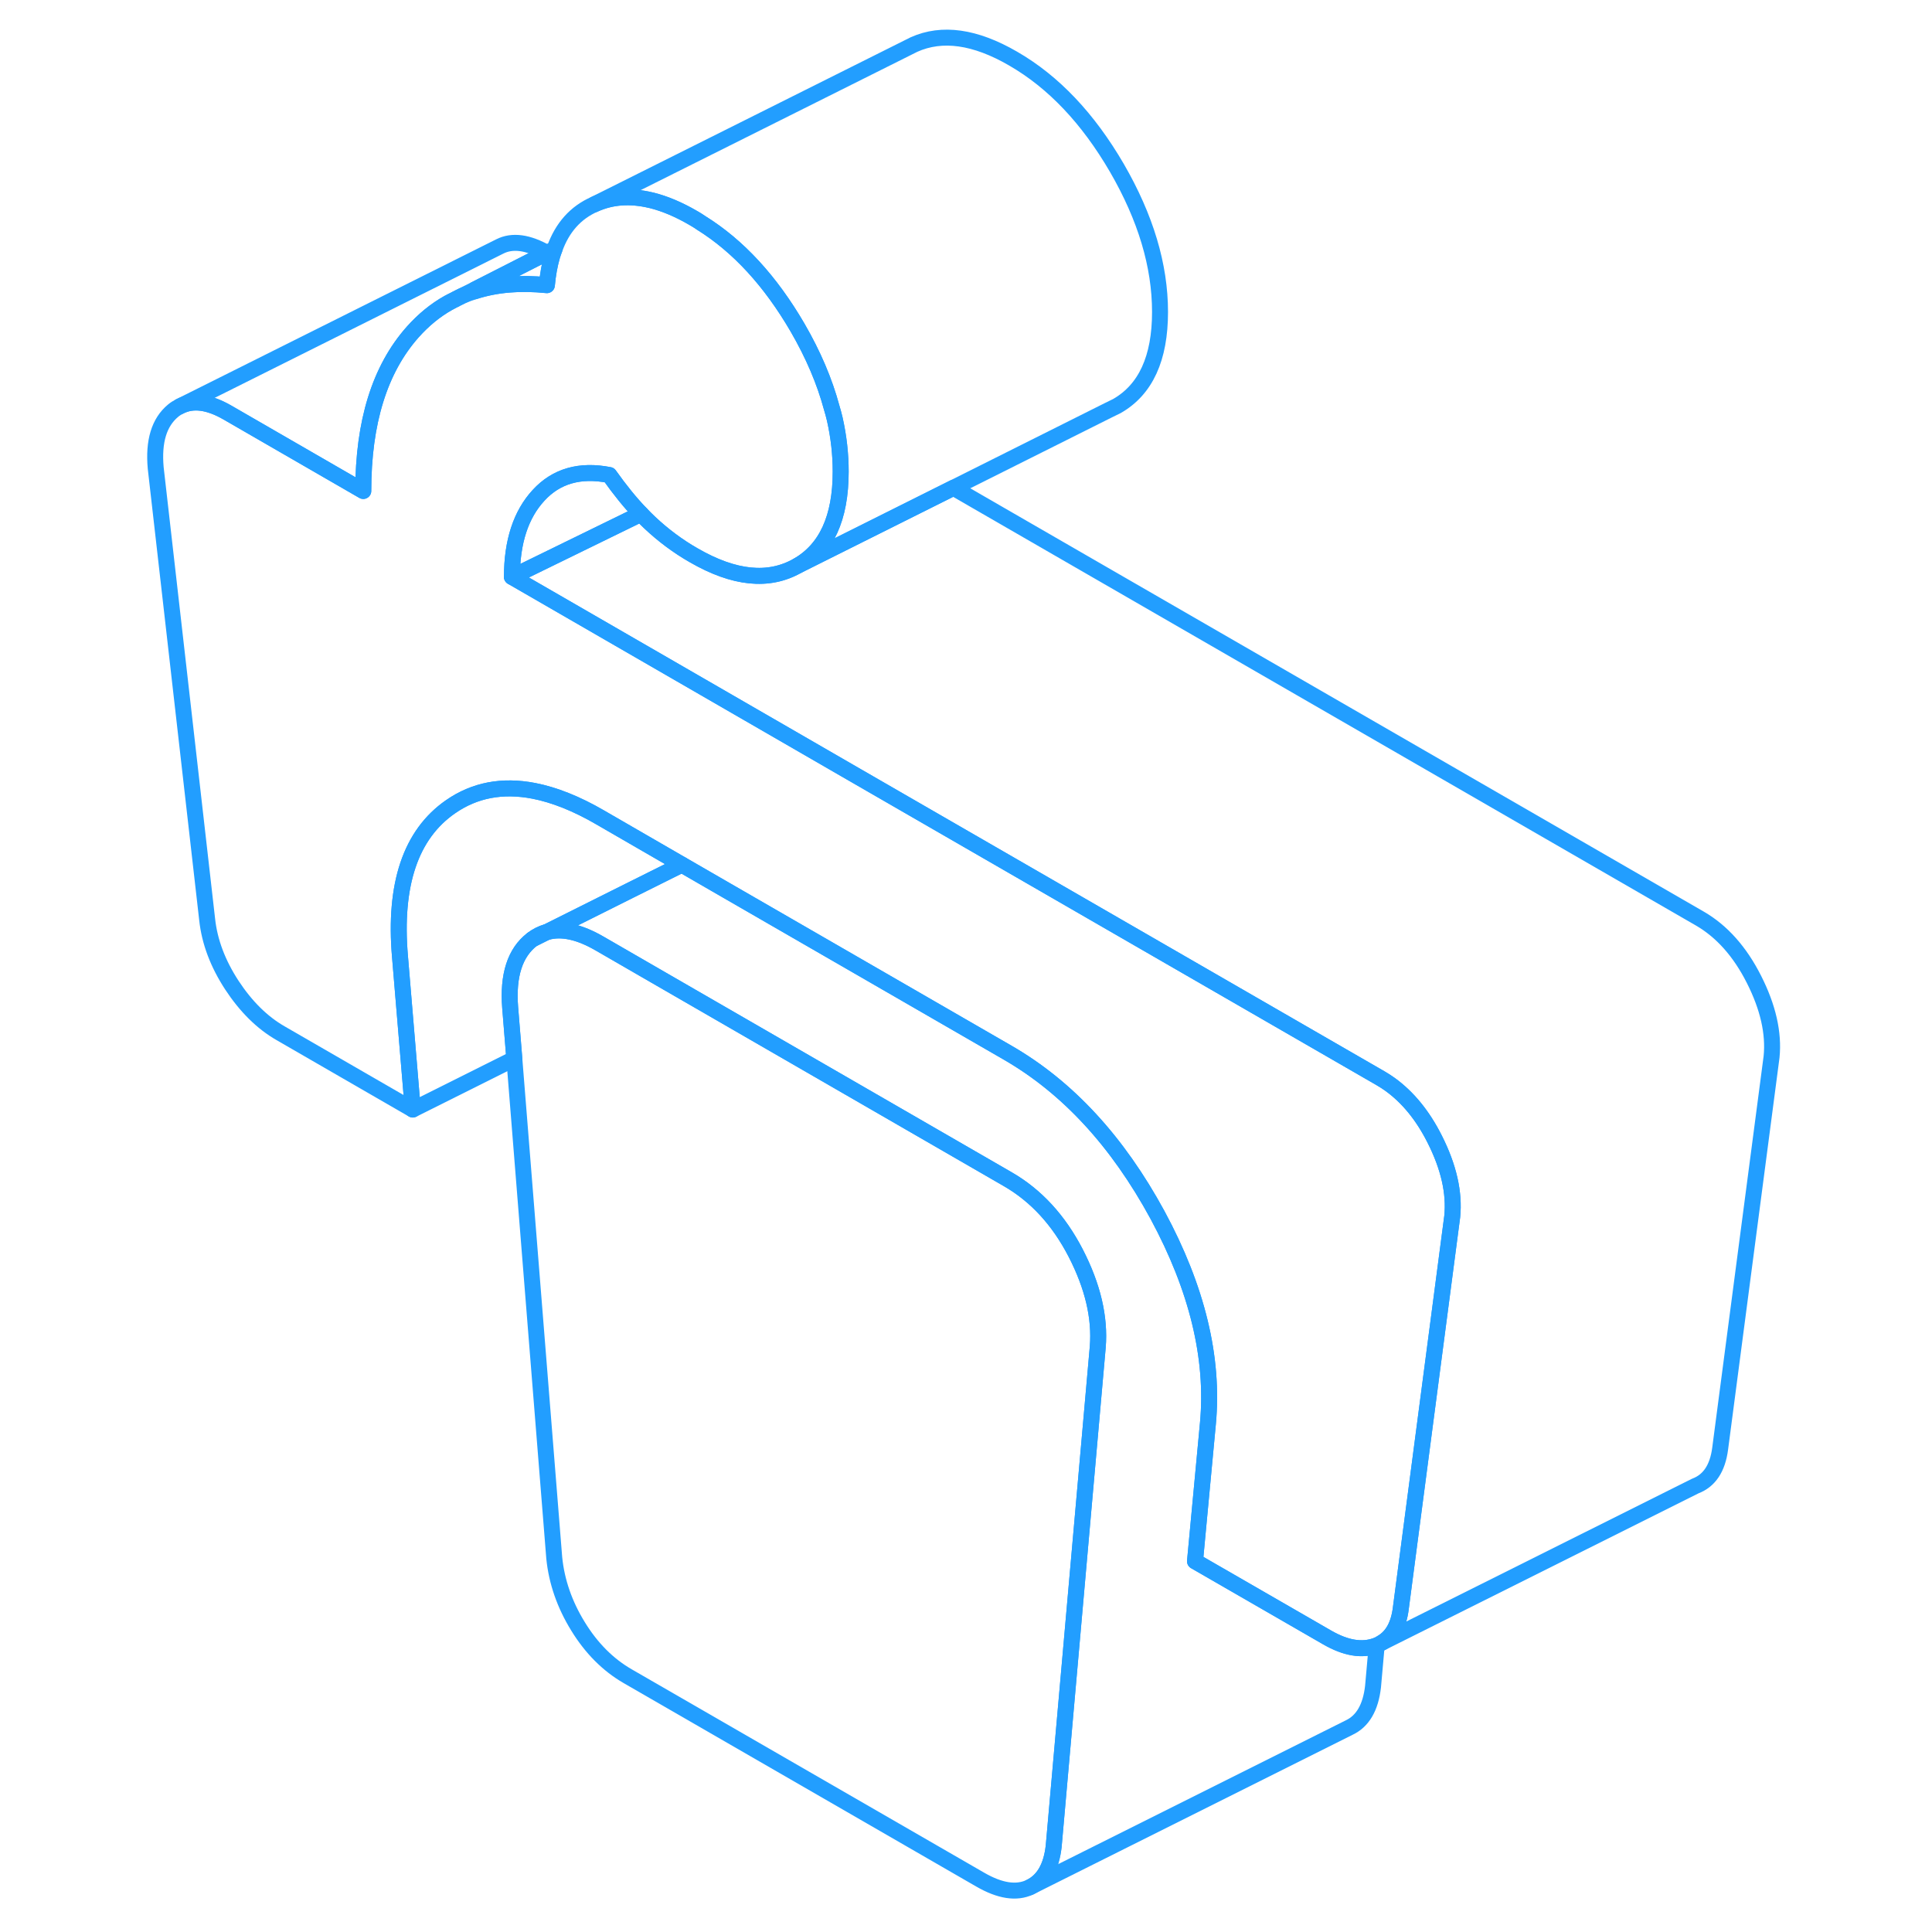 <svg width="48" height="48" viewBox="0 0 106 121" fill="none" xmlns="http://www.w3.org/2000/svg" stroke-width="1px" stroke-linecap="round" stroke-linejoin="round"><path d="M25.832 58.83L26.732 58.38C26.412 58.46 26.112 58.62 25.832 58.83Z" stroke="#229EFF" stroke-linejoin="round"/><path d="M83.452 76.19L80.232 100.73C80.102 101.77 79.712 102.48 79.062 102.87L78.722 103.05L78.672 103.07C77.792 103.39 76.782 103.22 75.632 102.56L67.342 97.78L68.152 89.14C68.532 85.05 67.482 80.7 64.992 76.09C62.492 71.49 59.372 68.1 55.612 65.93L44.992 59.8L38.042 55.79L35.202 54.15L30.082 51.19C28.602 50.33 27.212 49.78 25.932 49.53C23.952 49.15 22.222 49.48 20.712 50.53C18.222 52.26 17.162 55.39 17.552 59.92L18.352 69.49L10.072 64.71C8.922 64.05 7.902 63.04 7.022 61.7C6.142 60.35 5.622 58.98 5.472 57.57L2.252 29.31C2.102 27.64 2.462 26.45 3.342 25.72C3.472 25.61 3.622 25.52 3.762 25.45C4.572 25.03 5.562 25.16 6.732 25.83L15.252 30.75C15.252 26.44 16.282 23.12 18.352 20.79C19.022 20.04 19.762 19.43 20.582 18.97L20.642 18.94C20.642 18.94 20.692 18.91 20.732 18.89C20.772 18.87 20.822 18.85 20.882 18.81C20.942 18.79 21.012 18.75 21.082 18.71C21.132 18.69 21.182 18.66 21.242 18.63C21.302 18.6 21.372 18.57 21.442 18.53C21.702 18.42 21.972 18.32 22.242 18.24C23.582 17.81 25.082 17.69 26.752 17.86C26.812 17.19 26.922 16.58 27.082 16.03C27.132 15.88 27.172 15.74 27.232 15.6C27.712 14.25 28.552 13.31 29.742 12.79C30.802 12.31 31.982 12.23 33.272 12.54H33.282C34.132 12.75 35.012 13.12 35.952 13.67C36.102 13.76 36.262 13.85 36.412 13.96C38.742 15.41 40.752 17.6 42.452 20.52C43.432 22.21 44.142 23.88 44.582 25.51C44.662 25.76 44.722 26.01 44.782 26.25C45.032 27.36 45.152 28.46 45.152 29.54C45.152 32.44 44.252 34.4 42.452 35.43C40.642 36.46 38.482 36.24 35.952 34.78C34.952 34.21 34.032 33.52 33.192 32.73C33.012 32.56 32.832 32.38 32.642 32.18C31.982 31.5 31.322 30.68 30.662 29.75C28.822 29.39 27.342 29.81 26.232 31.02C25.122 32.22 24.562 33.93 24.562 36.13L38.122 43.96L46.172 48.61L78.962 67.53C79.162 67.65 79.362 67.77 79.552 67.91C80.662 68.71 81.602 69.85 82.352 71.34C83.232 73.08 83.602 74.7 83.452 76.19Z" stroke="#229EFF" stroke-linejoin="round"/><path d="M103.452 66.19L100.232 90.73C100.072 91.96 99.552 92.74 98.672 93.07L79.062 102.87C79.712 102.48 80.102 101.77 80.232 100.73L83.452 76.19C83.602 74.7 83.232 73.08 82.352 71.34C81.602 69.85 80.662 68.71 79.552 67.91C79.362 67.77 79.162 67.65 78.962 67.53L46.172 48.61L38.122 43.96L24.562 36.13L32.642 32.18C32.832 32.38 33.012 32.56 33.192 32.73C34.032 33.52 34.952 34.21 35.952 34.78C38.482 36.24 40.642 36.46 42.452 35.43L52.212 30.55L98.962 57.53C100.342 58.33 101.472 59.6 102.352 61.34C103.232 63.08 103.602 64.7 103.452 66.19Z" stroke="#229EFF" stroke-linejoin="round"/><path d="M78.722 103.05L78.492 105.63C78.342 106.95 77.842 107.8 76.992 108.2L56.992 118.2C57.842 117.8 58.342 116.95 58.492 115.63L59.902 99.65L61.252 84.36C61.402 82.51 60.942 80.56 59.872 78.48C58.802 76.41 57.382 74.87 55.612 73.85L45.652 68.1L34.272 61.53L30.082 59.11C28.782 58.35 27.662 58.11 26.732 58.38L31.932 55.78L35.202 54.15L38.042 55.79L44.992 59.8L55.612 65.93C59.372 68.1 62.492 71.49 64.992 76.09C67.482 80.7 68.532 85.05 68.152 89.14L67.342 97.78L75.632 102.56C76.782 103.22 77.792 103.39 78.672 103.07L78.722 103.05Z" stroke="#229EFF" stroke-linejoin="round"/><path d="M35.202 54.15L31.932 55.78L26.732 58.38C26.412 58.46 26.112 58.62 25.832 58.83C24.752 59.66 24.292 61.09 24.452 63.11L24.712 66.31L18.352 69.49L17.552 59.92C17.162 55.39 18.222 52.26 20.712 50.53C22.222 49.48 23.952 49.15 25.932 49.53C27.212 49.78 28.602 50.33 30.082 51.19L35.202 54.15Z" stroke="#229EFF" stroke-linejoin="round"/><path d="M61.252 84.36L59.902 99.65L58.492 115.63C58.342 116.95 57.842 117.8 56.992 118.2C56.152 118.59 55.122 118.43 53.892 117.72L31.812 104.98C30.582 104.27 29.542 103.23 28.702 101.86C27.862 100.5 27.362 99.061 27.212 97.57L24.712 66.311L24.452 63.11C24.292 61.09 24.752 59.66 25.832 58.831L26.732 58.38C27.662 58.111 28.782 58.35 30.082 59.11L34.272 61.531L45.652 68.1L55.612 73.85C57.382 74.871 58.802 76.41 59.872 78.481C60.942 80.561 61.402 82.51 61.252 84.36Z" stroke="#229EFF" stroke-linejoin="round"/><path d="M65.152 19.54C65.152 22.44 64.252 24.4 62.452 25.43L61.882 25.71L52.212 30.55L42.452 35.43C44.252 34.4 45.152 32.44 45.152 29.54C45.152 28.46 45.032 27.36 44.782 26.25C44.722 26.01 44.662 25.76 44.582 25.51C44.142 23.88 43.432 22.21 42.452 20.52C40.752 17.6 38.742 15.41 36.412 13.96C36.262 13.85 36.102 13.76 35.952 13.67C35.012 13.12 34.132 12.75 33.282 12.54H33.272C31.982 12.23 30.802 12.31 29.742 12.79L49.422 2.95L49.742 2.79C51.502 2 53.572 2.29 55.952 3.67C58.482 5.13 60.642 7.41 62.452 10.52C64.252 13.63 65.152 16.63 65.152 19.54Z" stroke="#229EFF" stroke-linejoin="round"/><path d="M26.742 15.84C24.952 16.75 23.352 17.56 22.242 18.13C21.932 18.28 21.662 18.42 21.442 18.53C21.372 18.57 21.302 18.6 21.242 18.63C21.182 18.66 21.132 18.69 21.082 18.71C21.012 18.75 20.942 18.79 20.882 18.81C20.822 18.85 20.772 18.87 20.732 18.89C20.692 18.91 20.662 18.93 20.642 18.94L20.582 18.97C19.762 19.43 19.022 20.04 18.352 20.79C16.282 23.12 15.252 26.44 15.252 30.75L6.732 25.83C5.562 25.16 4.572 25.03 3.762 25.45L23.632 15.52L23.792 15.44C24.592 15.03 25.572 15.17 26.732 15.83H26.742V15.84Z" stroke="#229EFF" stroke-linejoin="round"/><path d="M27.232 15.601C27.172 15.741 27.132 15.881 27.082 16.031C26.922 16.581 26.812 17.191 26.752 17.86C25.082 17.691 23.582 17.811 22.242 18.241C22.232 18.201 22.232 18.171 22.242 18.131C23.352 17.561 24.952 16.751 26.742 15.841C26.902 15.761 27.062 15.681 27.232 15.601Z" stroke="#229EFF" stroke-linejoin="round"/><path d="M32.642 32.181L24.562 36.13C24.562 33.931 25.122 32.221 26.232 31.02C27.342 29.811 28.822 29.39 30.662 29.75C31.322 30.68 31.982 31.5 32.642 32.181Z" stroke="#229EFF" stroke-linejoin="round"/></svg>